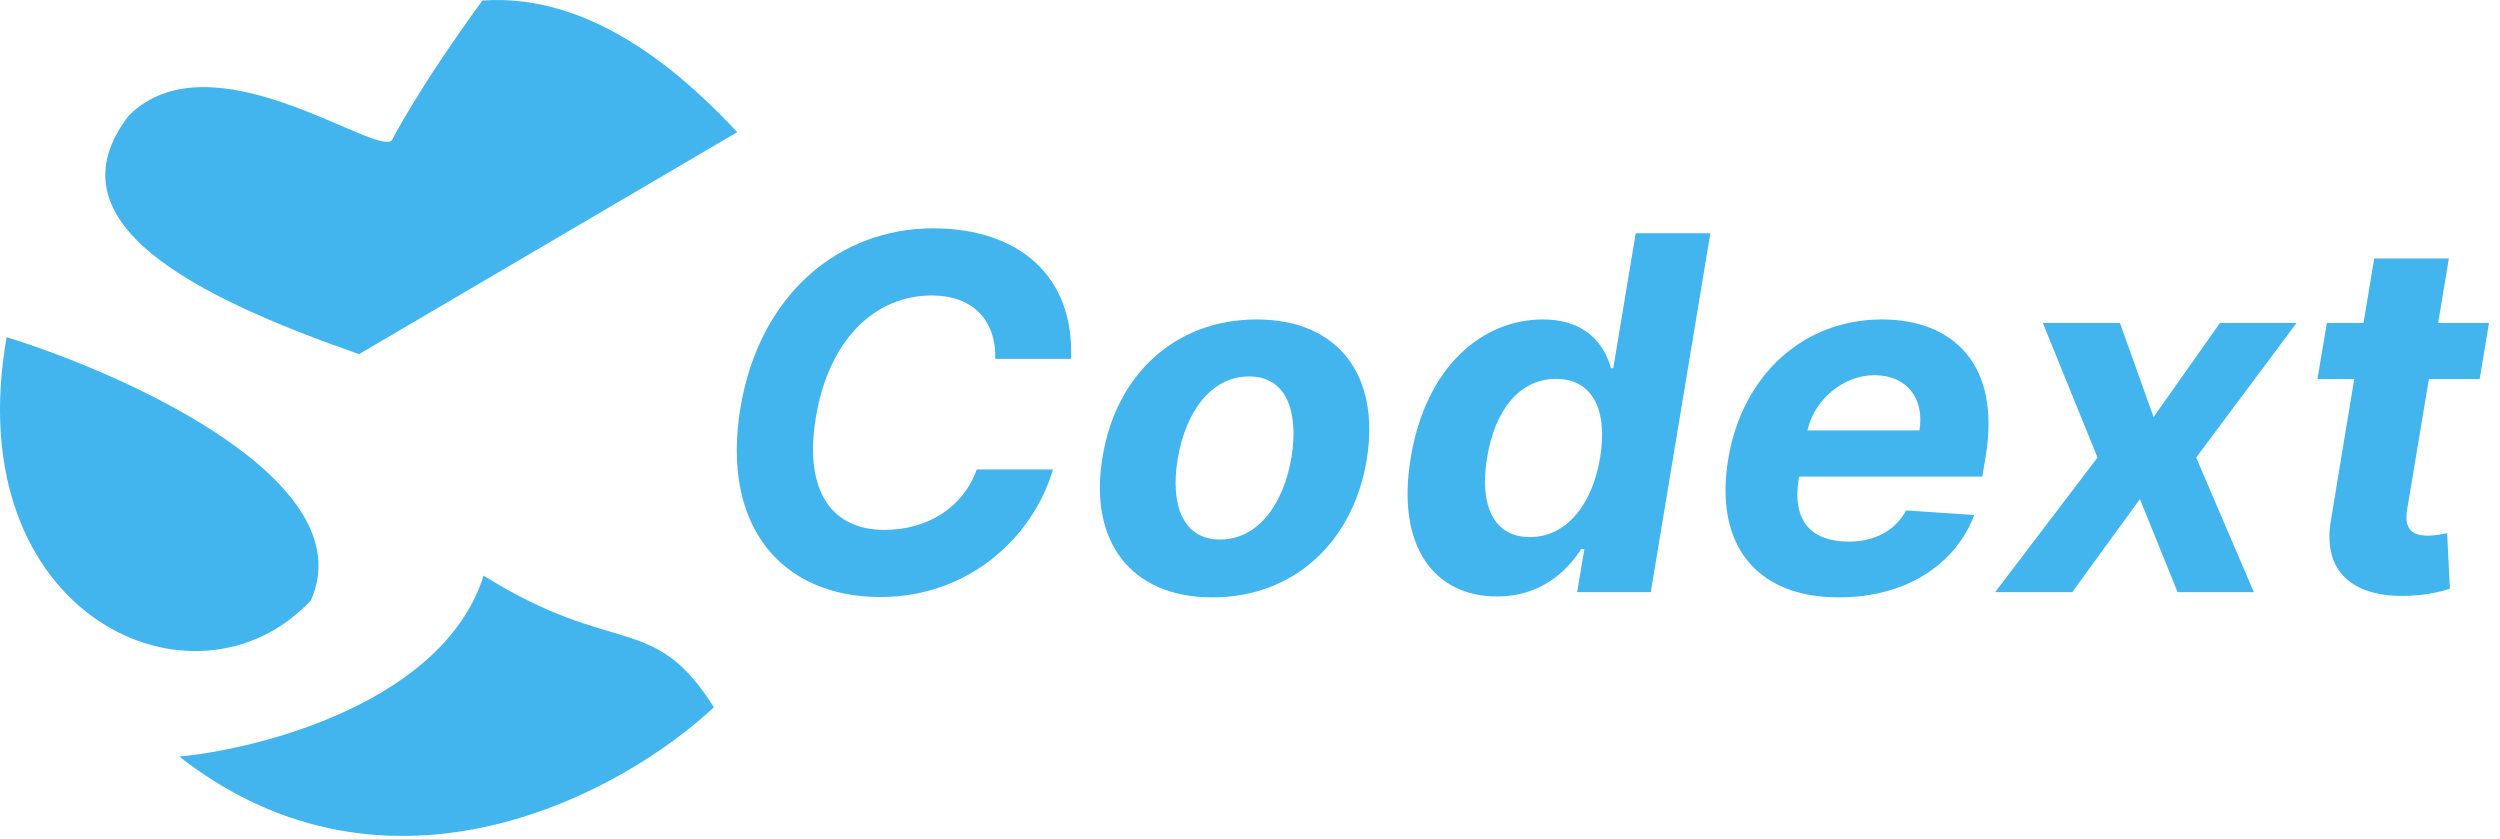<svg width="152" height="51" viewBox="0 0 152 51" fill="none" xmlns="http://www.w3.org/2000/svg">
<path d="M65.117 21.82C65.329 16.781 61.931 13.883 56.732 13.883C51.107 13.883 46.185 17.793 45.014 24.814C43.831 32.058 47.57 36.298 53.526 36.298C59.001 36.298 62.847 32.559 64.019 28.543H59.385C58.565 30.854 56.391 32.218 53.771 32.218C50.596 32.218 48.859 29.896 49.605 25.368C50.383 20.68 53.163 17.964 56.658 17.964C59.076 17.964 60.568 19.402 60.514 21.82H65.117ZM73.721 36.32C78.664 36.32 82.275 32.953 83.096 27.946C83.927 22.854 81.391 19.423 76.406 19.423C71.452 19.423 67.84 22.779 67.031 27.808C66.189 32.889 68.724 36.32 73.721 36.32ZM74.179 32.804C71.942 32.804 71.143 30.737 71.601 27.925C72.07 25.038 73.646 22.886 75.947 22.886C78.185 22.886 78.973 24.963 78.525 27.786C78.046 30.673 76.469 32.804 74.179 32.804ZM91.024 36.266C93.655 36.266 95.274 34.743 96.137 33.379H96.329L95.892 36H100.367L103.989 14.182H99.451L98.087 22.385H97.948C97.576 21.053 96.531 19.423 93.793 19.423C90.193 19.423 86.698 22.215 85.772 27.84C84.866 33.315 87.274 36.266 91.024 36.266ZM93.016 32.655C90.779 32.655 89.937 30.673 90.416 27.818C90.874 24.984 92.355 23.035 94.603 23.035C96.808 23.035 97.767 24.899 97.288 27.818C96.808 30.737 95.2 32.655 93.016 32.655ZM111.792 36.32C115.861 36.32 118.876 34.349 120.037 31.312L115.893 31.035C115.222 32.282 113.944 32.932 112.431 32.932C110.108 32.932 108.947 31.675 109.363 29.097L109.384 28.979H120.527L120.73 27.733C121.657 22.172 118.759 19.423 114.423 19.423C109.608 19.423 105.921 22.843 105.08 27.893C104.206 33.081 106.752 36.32 111.792 36.32ZM109.895 26.167C110.279 24.366 112.015 22.811 113.965 22.811C115.925 22.811 117.022 24.217 116.703 26.167H109.895ZM128.892 19.636H124.204L127.528 27.818L121.307 36H125.994L130.106 30.343L132.397 36H137.031L133.526 27.818L139.631 19.636H134.975L130.937 25.357L128.892 19.636ZM151.33 19.636H148.24L148.89 15.716H144.352L143.702 19.636H141.475L140.9 23.046H143.137L141.731 31.568C141.156 34.764 143.073 36.352 146.408 36.224C147.58 36.192 148.443 35.957 148.954 35.798L148.784 32.42C148.549 32.463 148.059 32.57 147.633 32.57C146.727 32.57 146.142 32.229 146.355 30.972L147.676 23.046H150.765L151.33 19.636Z" fill="#42B4EE"/>
<path d="M44.827 8.032L21.826 21.532C11.826 18.032 2.827 13.532 7.827 7.032C12.826 2.032 22.826 9.532 23.826 8.532C23.826 8.532 25.327 5.532 29.326 0.032C36.327 -0.468 41.993 5.032 44.827 8.032Z" fill="#42B4EE"/>
<path d="M0.403 20.5C7.903 22.833 22.103 29.3 18.903 36.5C11.903 44 -2.597 37.5 0.403 20.5Z" fill="#42B4EE"/>
<path d="M29.402 35C27.002 42.6 16.069 45.5 10.902 46C23.702 56 37.902 48.167 43.402 43C39.736 37.167 37.402 40 29.402 35Z" fill="#42B4EE"/>
</svg>
